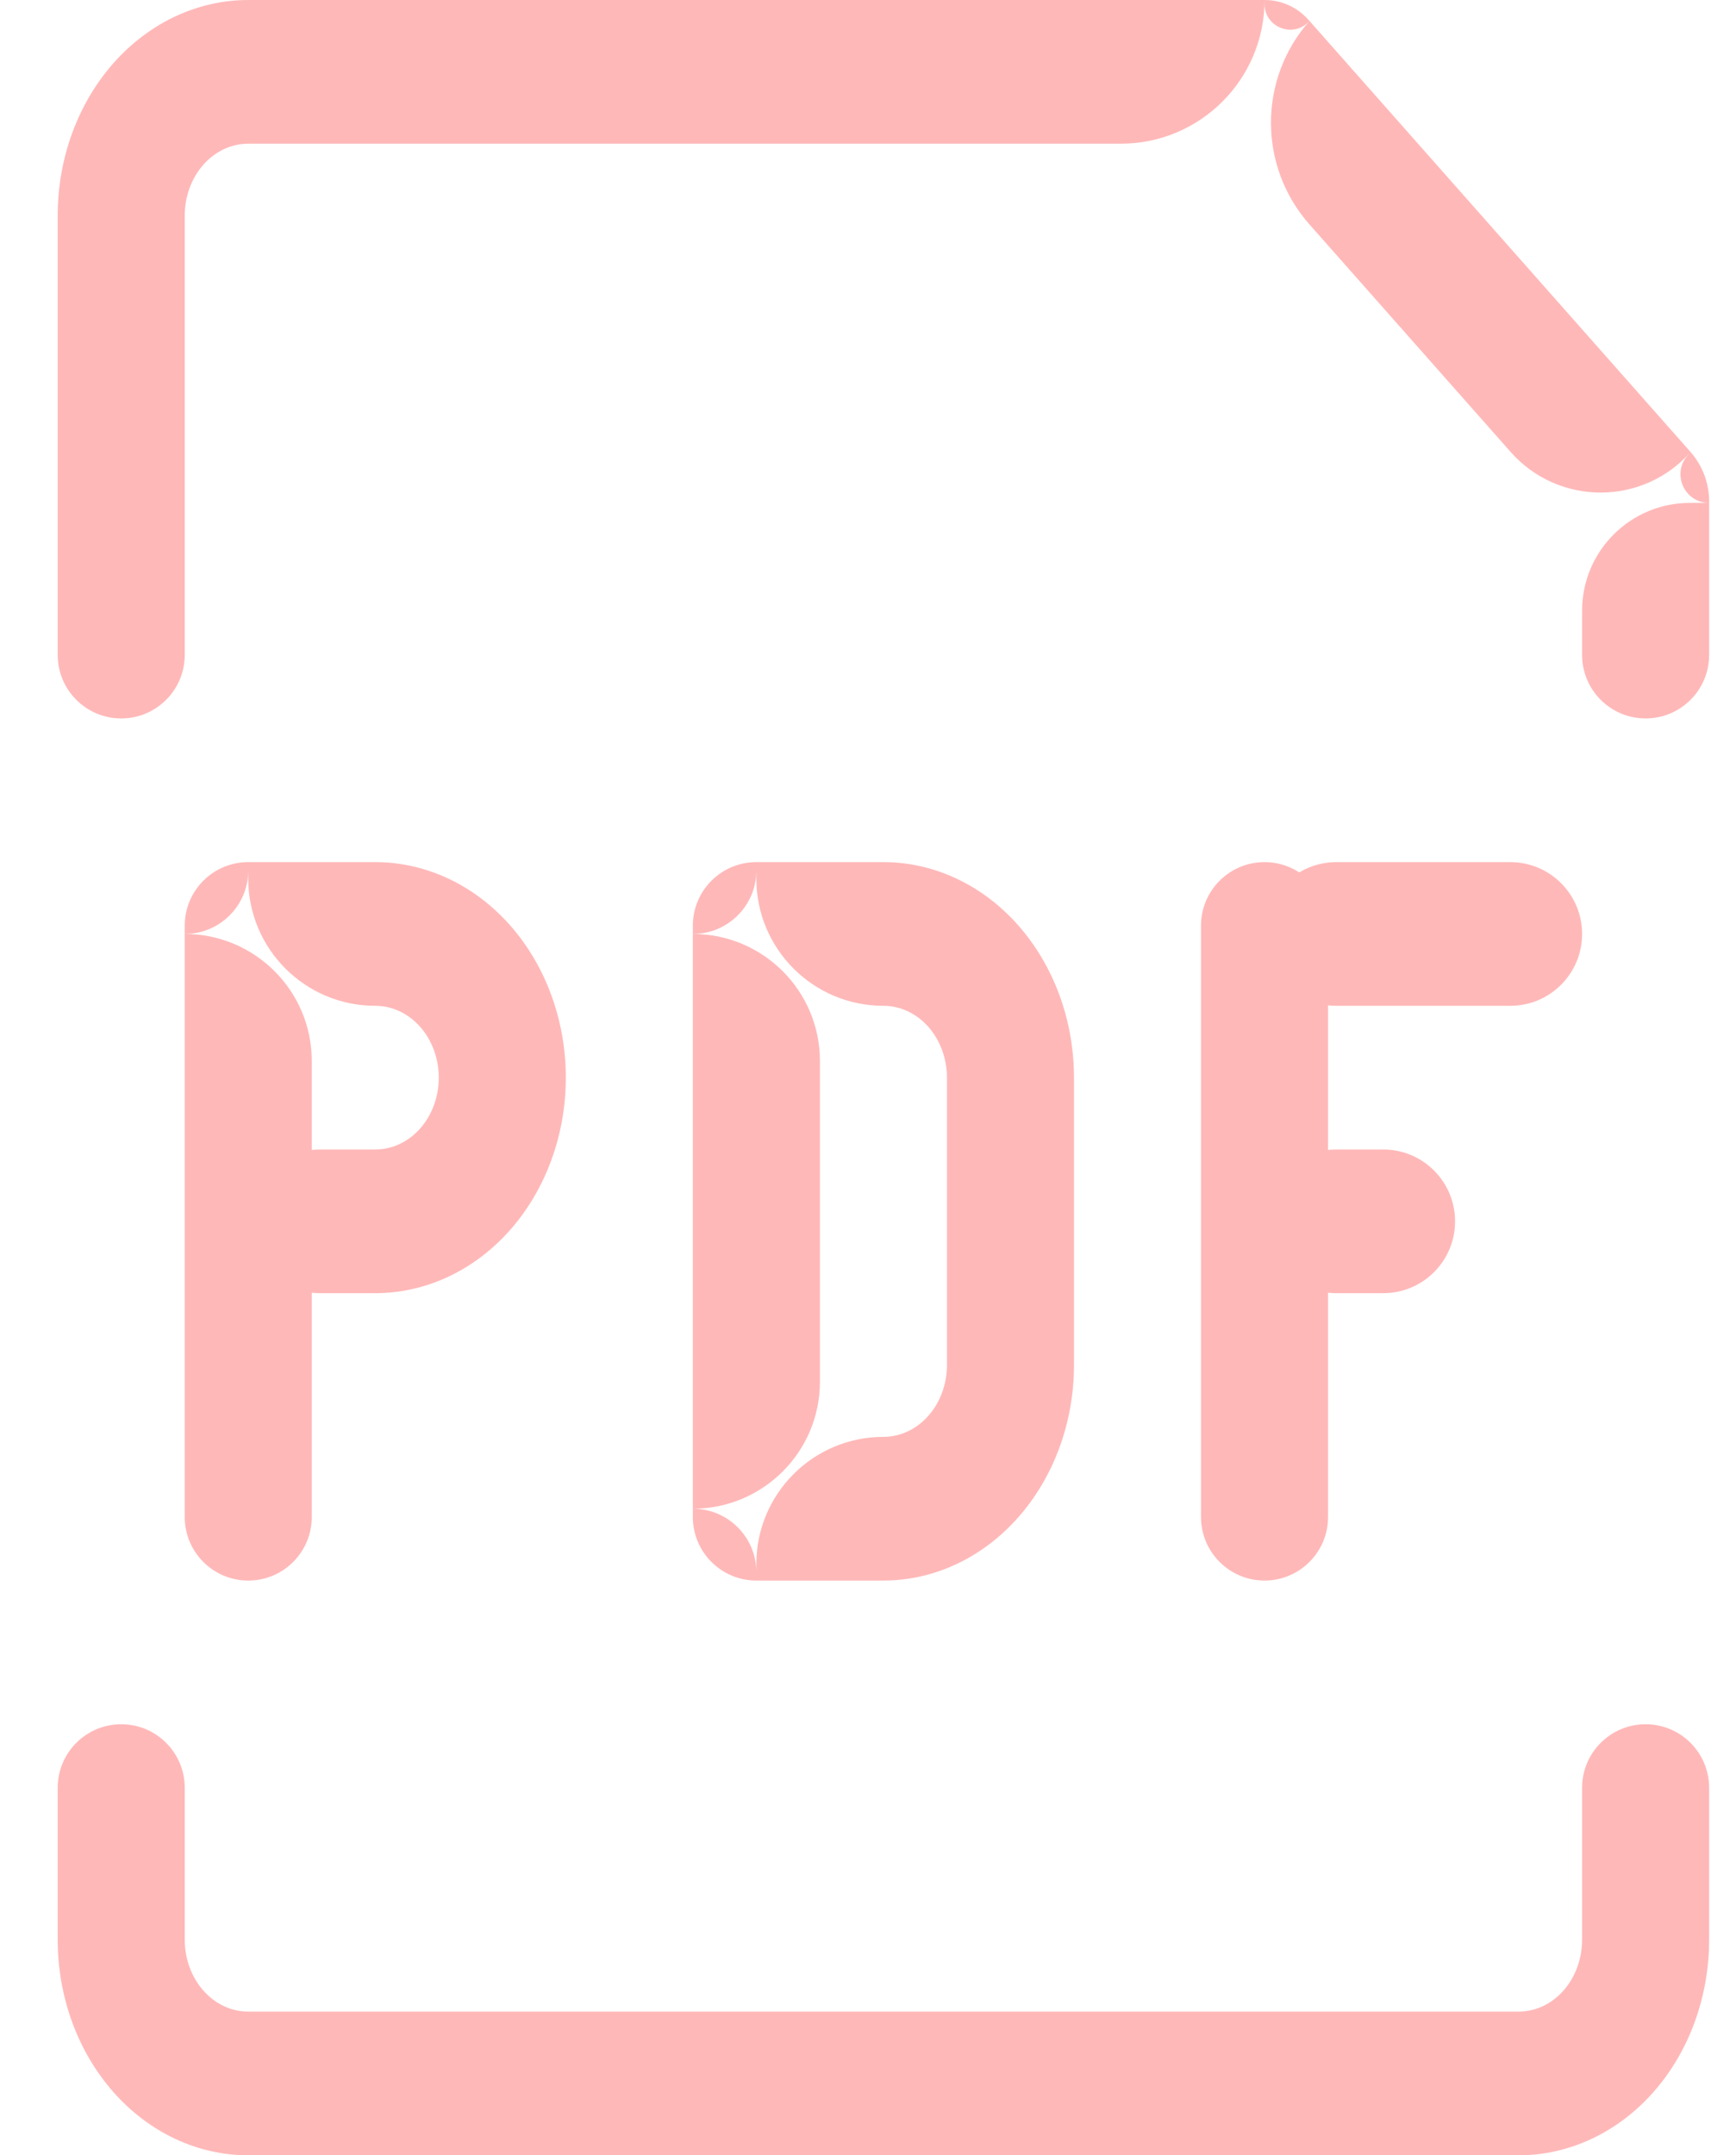 <svg width="29" height="36" viewBox="0 0 29 36" fill="none" xmlns="http://www.w3.org/2000/svg">
<path d="M3.086 15.6C3.672 15.6 4.147 15.125 4.147 14.539V14.4C3.561 14.4 3.086 14.875 3.086 15.461V15.6ZM11.574 15.6C12.16 15.6 12.635 15.125 12.635 14.539V14.4C12.049 14.4 11.574 14.875 11.574 15.461V15.6ZM12.635 26.261C12.635 25.675 12.16 25.2 11.574 25.2V25.339C11.574 25.925 12.049 26.4 12.635 26.4V26.261ZM28.193 7.605C27.92 7.914 28.139 8.4 28.551 8.4V8.373C28.551 8.07 28.441 7.778 28.241 7.55L28.193 7.605ZM21.124 0.066C21.124 0.461 21.613 0.647 21.875 0.35L21.855 0.328C21.669 0.119 21.403 0 21.124 0V0.066ZM4.147 14.678C4.147 15.85 5.097 16.8 6.269 16.8V14.4H4.147V14.678ZM4.147 26.4C4.733 26.4 5.208 25.925 5.208 25.339V20.4H3.086V25.339C3.086 25.925 3.561 26.4 4.147 26.4ZM5.208 20.4V17.722C5.208 16.55 4.258 15.6 3.086 15.6V20.4H5.208ZM6.269 19.2H5.347C4.684 19.2 4.147 19.737 4.147 20.4C4.147 21.063 4.684 21.6 5.347 21.6H6.269V19.2ZM7.33 18C7.33 18.318 7.218 18.623 7.019 18.849C6.82 19.074 6.551 19.2 6.269 19.2V21.6C7.113 21.6 7.923 21.221 8.52 20.546C9.117 19.87 9.452 18.955 9.452 18H7.33ZM6.269 16.8C6.551 16.8 6.82 16.926 7.019 17.151C7.218 17.377 7.33 17.682 7.33 18H9.452C9.452 17.045 9.117 16.13 8.52 15.454C7.923 14.779 7.113 14.4 6.269 14.4V16.8ZM11.574 15.6V25.2C12.746 25.2 13.697 24.25 13.697 23.078V17.722C13.697 16.55 12.746 15.6 11.574 15.6ZM12.635 26.4H14.758V24C13.585 24 12.635 24.95 12.635 26.122V26.4ZM17.941 22.8V18H15.819V22.8H17.941ZM14.758 14.4H12.635V14.678C12.635 15.85 13.585 16.8 14.758 16.8V14.4ZM17.941 18C17.941 17.045 17.605 16.13 17.008 15.454C16.411 14.779 15.602 14.4 14.758 14.4V16.8C15.039 16.8 15.309 16.926 15.508 17.151C15.707 17.377 15.819 17.682 15.819 18H17.941ZM14.758 26.4C15.602 26.4 16.411 26.021 17.008 25.346C17.605 24.671 17.941 23.755 17.941 22.8H15.819C15.819 23.118 15.707 23.424 15.508 23.648C15.309 23.874 15.039 24 14.758 24V26.4ZM21.124 14.4C20.538 14.4 20.063 14.875 20.063 15.461V25.339C20.063 25.925 20.538 26.4 21.124 26.4C21.71 26.4 22.185 25.925 22.185 25.339V15.461C22.185 14.875 21.71 14.4 21.124 14.4ZM21.124 15.6C21.124 16.263 21.661 16.8 22.324 16.8H25.229C25.892 16.8 26.429 16.263 26.429 15.6C26.429 14.937 25.892 14.4 25.229 14.4H22.324C21.661 14.4 21.124 14.937 21.124 15.6ZM21.124 20.4C21.124 21.063 21.661 21.6 22.324 21.6H23.107C23.77 21.6 24.307 21.063 24.307 20.4C24.307 19.737 23.77 19.2 23.107 19.2H22.324C21.661 19.2 21.124 19.737 21.124 20.4ZM2.025 12C2.611 12 3.086 11.525 3.086 10.939V3.6H0.964V10.939C0.964 11.525 1.439 12 2.025 12ZM28.229 8.4C27.235 8.4 26.429 9.206 26.429 10.2V10.939C26.429 11.525 26.904 12 27.49 12C28.076 12 28.551 11.525 28.551 10.939V8.4H28.229ZM4.147 2.4H18.724C20.049 2.4 21.124 1.325 21.124 0H4.147V2.4ZM21.875 0.35C21.017 1.321 21.017 2.778 21.875 3.749L25.236 7.55C26.035 8.453 27.443 8.453 28.241 7.55L21.875 0.35ZM3.086 3.6C3.086 3.282 3.198 2.977 3.397 2.751C3.596 2.526 3.866 2.4 4.147 2.4V0C3.303 0 2.493 0.379 1.896 1.054C1.299 1.73 0.964 2.645 0.964 3.6H3.086ZM2.025 28.8C1.439 28.8 0.964 29.275 0.964 29.861V32.4H3.086V29.861C3.086 29.275 2.611 28.8 2.025 28.8ZM4.147 36H25.368V33.6H4.147V36ZM28.551 32.4V29.861C28.551 29.275 28.076 28.8 27.49 28.8C26.904 28.8 26.429 29.275 26.429 29.861V32.4H28.551ZM25.368 36C26.212 36 27.022 35.621 27.619 34.946C28.216 34.27 28.551 33.355 28.551 32.4H26.429C26.429 32.718 26.317 33.023 26.118 33.248C25.919 33.474 25.649 33.6 25.368 33.6V36ZM0.964 32.4C0.964 33.355 1.299 34.27 1.896 34.946C2.493 35.621 3.303 36 4.147 36V33.6C3.866 33.6 3.596 33.474 3.397 33.248C3.198 33.023 3.086 32.718 3.086 32.4H0.964Z" fill="#FFB8B8"/>
</svg>
